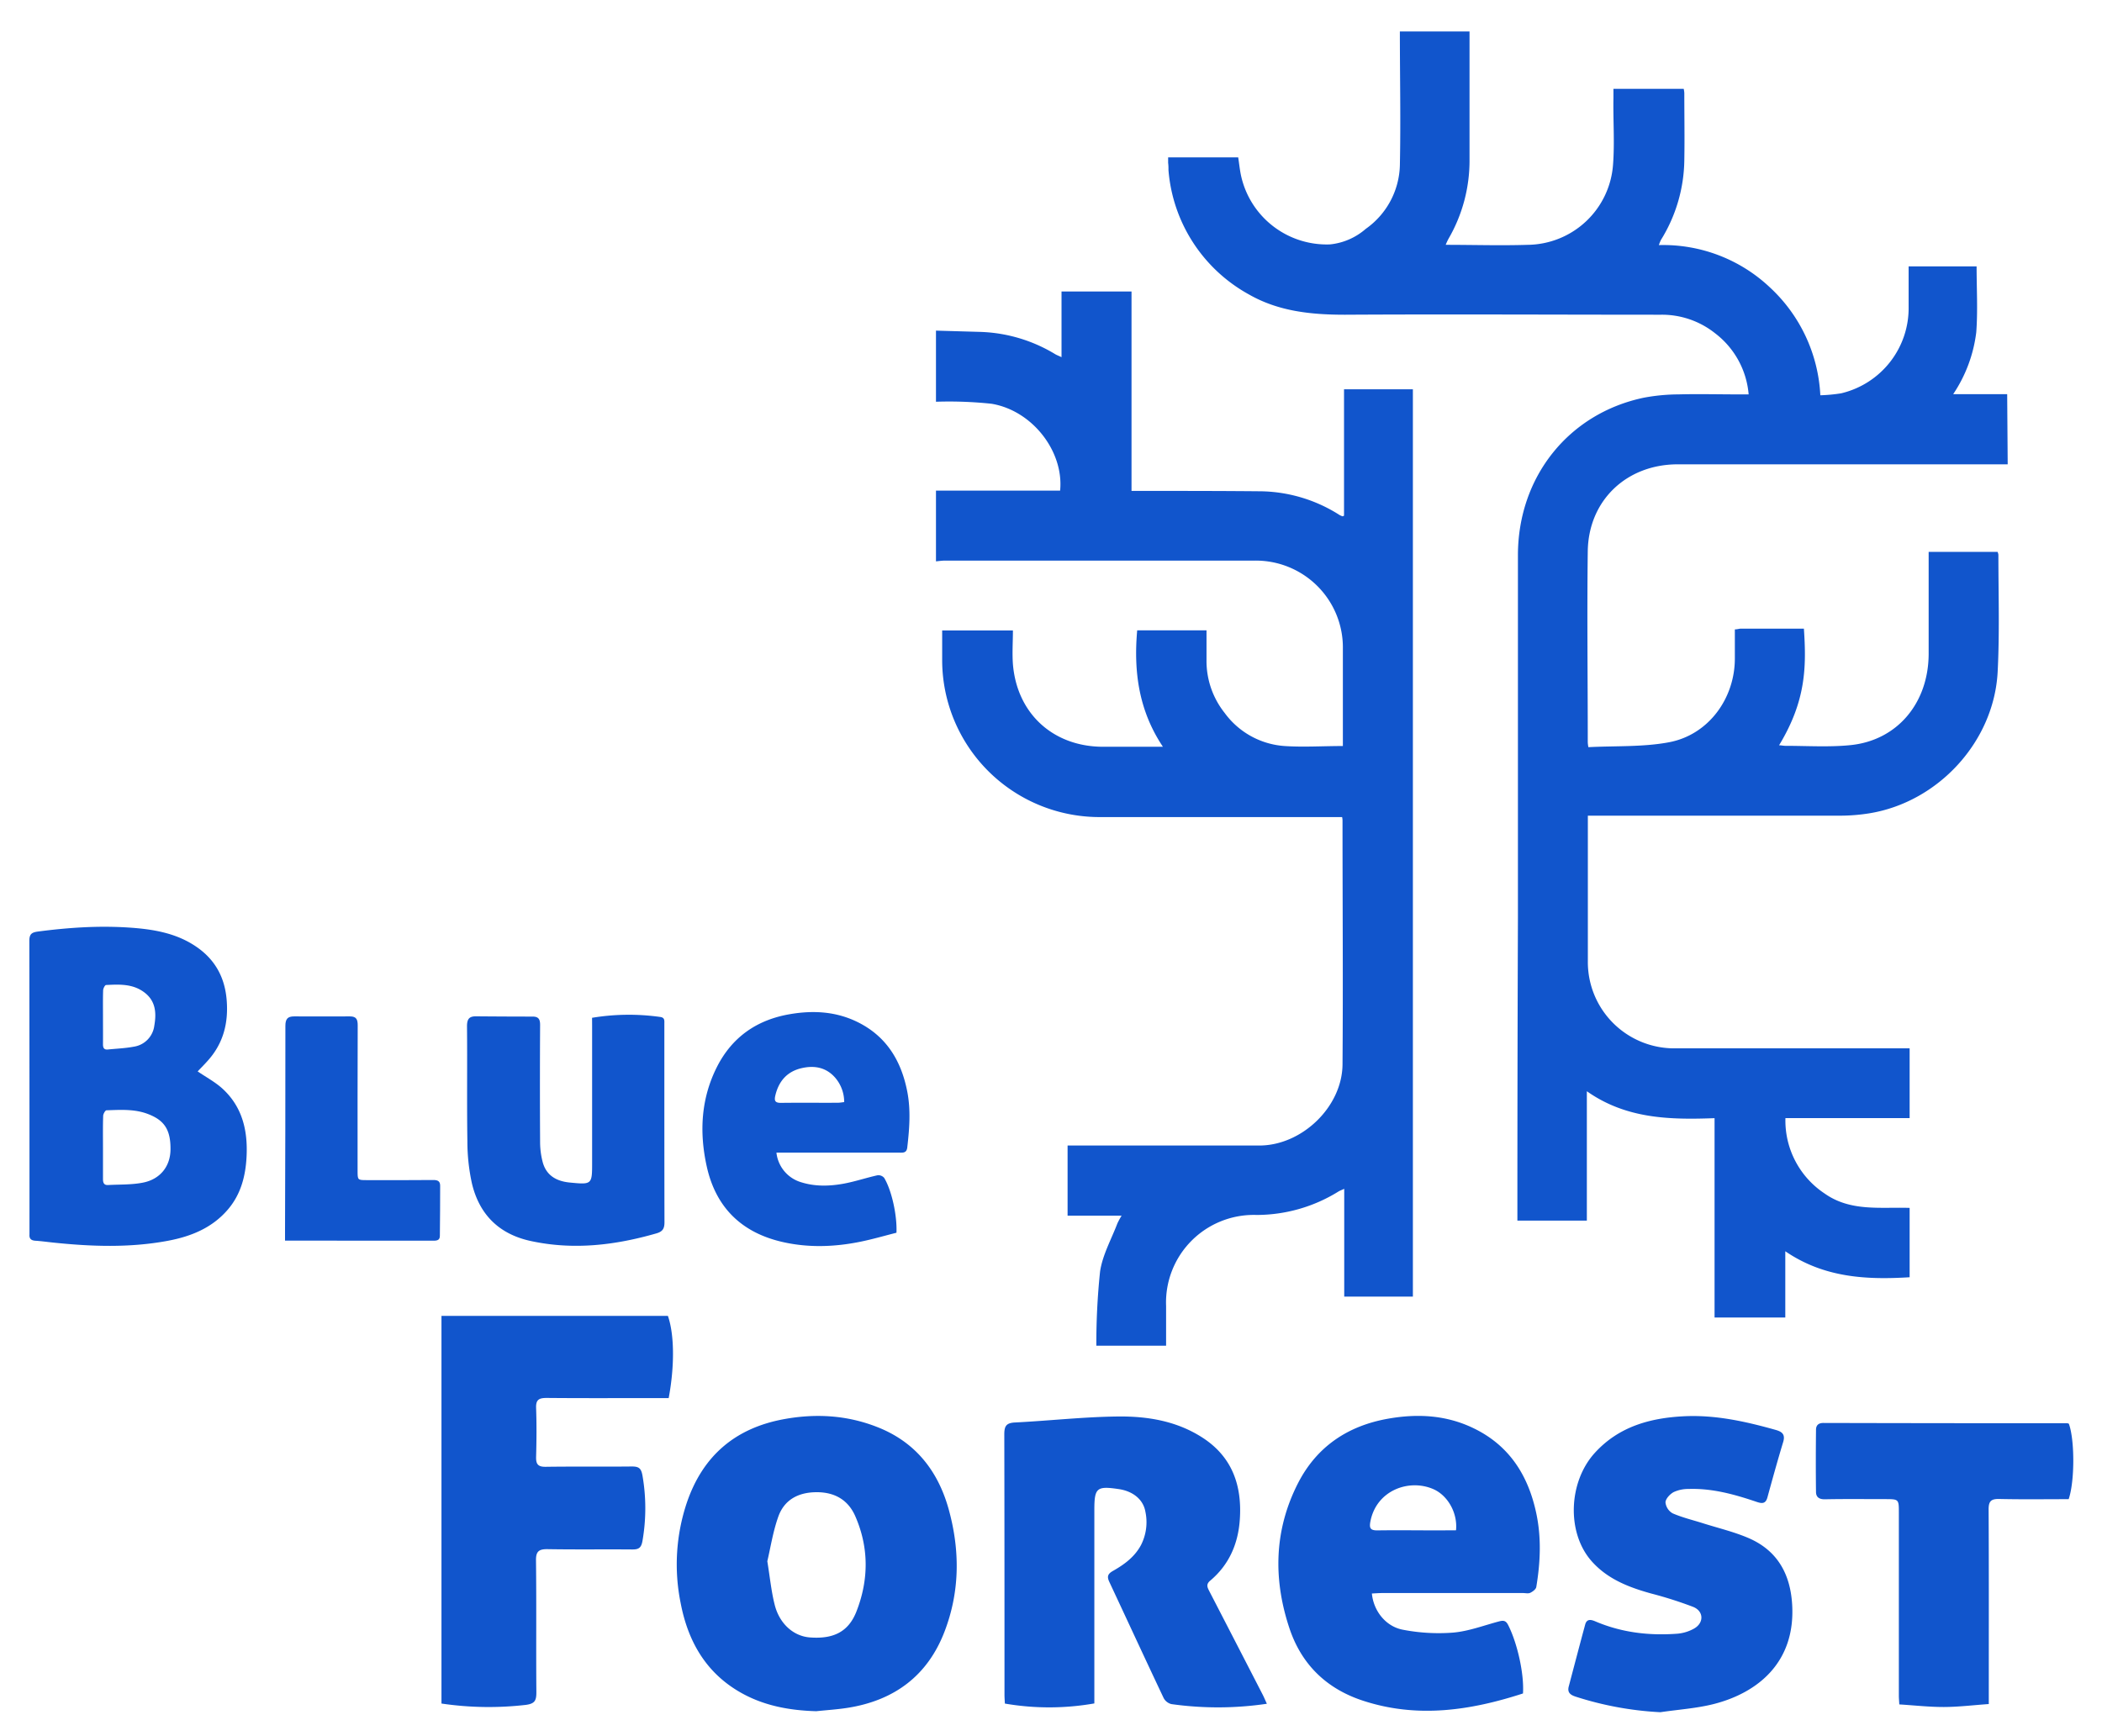 <?xml version="1.0" encoding="UTF-8" standalone="no"?>
<svg xmlns="http://www.w3.org/2000/svg" viewBox="0 0 230 190">
  <g>
    <g transform="matrix(0.21,0,0,0.21,3.211,101.421)">
      <path style="fill:#1155cc" d="m 87.7,75.37 c 4.36,3 9.21,5.55 13.09,9.14 10.32,9.54 13.11,22 12.38,35.52 -0.53,9.89 -2.94,19.27 -9.52,27.08 -8.23,9.78 -19.32,14.26 -31.49,16.54 -20,3.74 -40,3 -60.07,0.89 -3,-0.32 -5.94,-0.73 -8.93,-0.92 -2.16,-0.14 -3.26,-1 -3.09,-3.25 0,-0.5 0,-1 0,-1.5 Q 0.09,83.13 0,7.38 C 0,3.7 1.29,2.91 4.65,2.47 20.17,0.44 35.74,-0.61 51.36,0.38 c 13,0.83 25.87,2.84 36.81,10.86 9.1,6.67 13.75,15.74 14.65,27 0.95,11.78 -1.67,22.3 -9.6,31.27 -1.8,2.05 -3.74,3.98 -5.52,5.86 z M 38.37,115 c 0,5.49 0,11 0,16.47 0,1.92 0.49,3.24 2.67,3.12 6.07,-0.34 12.27,-0.08 18.18,-1.26 8.88,-1.76 14.24,-8.36 14.33,-17.24 0.12,-10.65 -3.49,-15.4 -11.9,-18.57 -7,-2.63 -14.24,-2.11 -21.45,-1.88 -0.63,0 -1.7,1.86 -1.73,2.88 -0.19,5.48 -0.1,10.95 -0.1,16.48 z m 0,-68 c 0,4.75 0.05,9.5 0,14.24 0,1.86 0.53,2.92 2.54,2.72 4.56,-0.46 9.17,-0.63 13.66,-1.49 A 12.65,12.65 0 0 0 65.1,51.61 c 1.16,-6.58 0.84,-13 -5.36,-17.54 -6,-4.42 -12.9,-4.06 -19.76,-3.72 -0.58,0 -1.5,1.77 -1.53,2.74 -0.16,4.63 -0.07,9.26 -0.08,13.91 z"/>
      <path style="fill:#1155cc" d="M 293.2,47.44 A 116.77,116.77 0 0 1 328.69,47 c 2.46,0.31 2.18,1.93 2.18,3.54 q 0,12.37 0,24.73 c 0,26.23 0,52.47 0.06,78.7 0,3.26 -0.89,4.86 -4.19,5.81 -21.52,6.2 -43.21,8.79 -65.39,4 -16.6,-3.56 -26.89,-13.8 -30.75,-30.05 a 102.16,102.16 0 0 1 -2.36,-21.87 c -0.31,-20 0,-40 -0.2,-60 0,-3.76 1.11,-5.22 4.73,-5.19 q 14.74,0.13 29.49,0.14 c 3.08,0 3.89,1.43 3.87,4.41 q -0.18,30.73 0,61.46 a 41.37,41.37 0 0 0 1.25,9.58 c 1.76,7.15 7,10.27 13.92,11 11.93,1.17 11.93,1.14 11.93,-10.56 q 0,-35.6 0,-71.2 z"/>
      <path style="fill:#1155cc" d="M 389.27,117.71 A 18.11,18.11 0 0 0 402,133.09 c 7.22,2.3 14.59,2.15 21.87,0.86 6.11,-1.08 12,-3.11 18.11,-4.46 a 4,4 0 0 1 3.44,1.39 c 3.91,6.52 6.77,19.47 6.39,28.57 -6.12,1.54 -12.42,3.39 -18.83,4.69 -13.48,2.74 -27.08,3.2 -40.53,0.13 C 371.05,159.39 357.57,146.2 352.89,124.6 349,106.78 350,89.24 358.4,72.79 366.24,57.5 379,48.57 396,45.6 c 12.41,-2.17 24.42,-1.49 35.79,4.18 14.91,7.45 22.55,20.19 25.65,36.13 1.88,9.7 1.12,19.36 0,29.07 -0.35,3.06 -2.32,2.73 -4.3,2.73 z m 35.3,-26.33 A 19.5,19.5 0 0 0 420,78.79 c -4.76,-5.56 -11,-6.67 -17.74,-5.08 -7.35,1.74 -11.7,6.61 -13.52,14 -0.74,3 -0.2,4.1 3,4.06 9.87,-0.13 19.75,0 29.62,-0.06 1,-0.02 1.96,-0.2 3.21,-0.34 z"/>
      <path style="fill:#1155cc" d="m 133.22,163.56 c 0,-1.56 0,-2.77 0,-4 0.09,-36 0.25,-71.95 0.19,-107.92 0,-3.61 1.18,-4.94 4.56,-4.93 9.71,0 19.41,0.07 29.12,0 3.36,0 4,1.65 4,4.7 -0.11,25.23 -0.06,50.47 -0.06,75.71 0,4.91 0,4.91 4.94,4.91 11.49,0 23,0.07 34.48,-0.06 2.32,0 3.61,0.56 3.6,3 q 0,13 -0.15,26.07 c 0,2.1 -1.2,2.56 -3.19,2.55 -25.65,-0.05 -51.25,-0.03 -77.49,-0.03 z"/>
    </g>
    <path style="fill:#1155cc" d="m 48.306,186.428 v -42.423 h 24.776 c 0.706,2.035 0.746,5.458 0.085,8.996 h -1.744 c -3.868,0 -7.739,0.021 -11.607,-0.016 -0.836,0 -1.188,0.185 -1.156,1.095 0.064,1.783 0.05,3.572 0,5.355 -0.021,0.81 0.217,1.098 1.058,1.085 3.141,-0.045 6.284,0 9.424,-0.034 0.781,0 1.021,0.209 1.162,1.021 a 20.833,20.833 0 0 1 0,7.093 c -0.132,0.794 -0.413,0.971 -1.13,0.966 -3.074,-0.026 -6.152,0.021 -9.226,-0.032 -0.974,-0.018 -1.323,0.225 -1.299,1.262 0.056,4.794 0,9.588 0.04,14.383 0,0.894 -0.135,1.27 -1.188,1.4 a 35.227,35.227 0 0 1 -9.194,-0.151 z m 41.01,0.839 c -2.995,-0.085 -5.858,-0.616 -8.467,-2.154 -3.704,-2.185 -5.593,-5.599 -6.374,-9.689 a 21.246,21.246 0 0 1 0.667,-10.946 q 2.611,-7.713 10.66,-9.176 c 3.461,-0.63 6.847,-0.434 10.126,0.844 4.194,1.617 6.707,4.792 7.882,9.041 1.236,4.474 1.222,8.956 -0.442,13.319 -1.852,4.871 -5.511,7.586 -10.618,8.39 -1.138,0.18 -2.291,0.249 -3.434,0.37 z m -5.355,-16.404 c 0.291,1.797 0.434,3.278 0.794,4.71 0.513,2.117 2.069,3.482 3.855,3.619 2.572,0.198 4.233,-0.603 5.106,-2.85 1.349,-3.455 1.371,-6.982 -0.132,-10.417 -0.794,-1.815 -2.302,-2.646 -4.284,-2.625 -1.982,0.021 -3.479,0.841 -4.135,2.664 -0.59,1.656 -0.857,3.424 -1.206,4.895 z m 35.782,15.552 a 28.512,28.512 0 0 1 -9.79,0.016 c -0.016,-0.336 -0.042,-0.656 -0.042,-0.979 0,-9.485 0,-18.973 -0.021,-28.459 0,-0.902 0.183,-1.27 1.159,-1.323 3.757,-0.188 7.506,-0.614 11.263,-0.656 3.212,-0.037 6.39,0.479 9.2,2.273 3.323,2.117 4.411,5.292 4.146,9.03 -0.185,2.646 -1.18,4.932 -3.244,6.668 -0.513,0.431 -0.265,0.794 -0.061,1.206 q 2.91,5.63 5.808,11.261 c 0.146,0.283 0.265,0.579 0.46,1 a 36.513,36.513 0 0 1 -10.448,0.037 1.323,1.323 0 0 1 -0.849,-0.667 c -2.003,-4.233 -3.969,-8.49 -5.953,-12.729 -0.265,-0.574 -0.148,-0.863 0.402,-1.175 1.241,-0.704 2.381,-1.529 3.082,-2.847 a 5.517,5.517 0 0 0 0.468,-3.662 c -0.238,-1.323 -1.368,-2.225 -2.91,-2.45 -2.405,-0.355 -2.67,-0.148 -2.67,2.275 m 46.903,20.09 c -5.784,1.879 -11.586,2.733 -17.502,0.794 -3.993,-1.304 -6.747,-3.969 -8.067,-7.964 -1.789,-5.395 -1.659,-10.758 0.968,-15.875 2.045,-3.969 5.427,-6.247 9.845,-7.025 3.244,-0.572 6.382,-0.397 9.374,1.058 3.9,1.892 5.958,5.165 6.834,9.292 0.572,2.691 0.45,5.387 0,8.075 -0.042,0.246 -0.392,0.503 -0.659,0.632 -0.214,0.103 -0.529,0.024 -0.794,0.024 h -15.362 c -0.389,0 -0.778,0.032 -1.172,0.05 0.172,1.876 1.495,3.617 3.413,3.969 a 20.571,20.571 0 0 0 5.482,0.31 c 1.683,-0.146 3.326,-0.775 4.977,-1.214 0.46,-0.122 0.762,-0.156 1.032,0.373 0.987,1.931 1.767,5.297 1.63,7.501 z m -7.329,-17.857 c 0.193,-1.9 -0.913,-3.836 -2.508,-4.516 -2.646,-1.132 -6.149,0.132 -6.845,3.469 -0.169,0.815 -0.037,1.072 0.794,1.058 2.175,-0.032 4.35,0 6.527,0 z m 22.365,19.91 a 36.094,36.094 0 0 1 -9.26,-1.699 c -0.572,-0.183 -0.95,-0.445 -0.77,-1.119 0.598,-2.26 1.188,-4.522 1.799,-6.779 0.175,-0.638 0.63,-0.548 1.103,-0.347 2.889,1.233 5.913,1.587 9.017,1.349 a 4.524,4.524 0 0 0 1.775,-0.548 c 1.114,-0.616 1.098,-1.905 -0.074,-2.381 a 44.204,44.204 0 0 0 -4.609,-1.468 c -2.453,-0.68 -4.789,-1.587 -6.514,-3.543 -2.744,-3.106 -2.548,-8.662 0.362,-11.853 2.609,-2.865 6.03,-3.81 9.713,-3.998 3.44,-0.175 6.76,0.561 10.054,1.487 0.699,0.196 1.093,0.476 0.839,1.323 -0.609,2.011 -1.169,4.038 -1.725,6.064 -0.201,0.733 -0.609,0.688 -1.199,0.487 -2.416,-0.818 -4.866,-1.498 -7.448,-1.405 a 3.733,3.733 0 0 0 -1.619,0.344 c -0.402,0.22 -0.873,0.725 -0.889,1.122 a 1.561,1.561 0 0 0 0.781,1.199 c 1.058,0.46 2.183,0.728 3.281,1.074 1.664,0.529 3.379,0.931 4.977,1.611 3.188,1.355 4.63,3.934 4.823,7.334 0.36,6.281 -3.754,9.615 -8.572,10.848 -1.902,0.482 -3.892,0.606 -5.845,0.897 z m 44.672,-23.315 c -2.514,0 -5.054,0.037 -7.591,-0.021 -0.908,-0.021 -1.175,0.249 -1.169,1.159 0.034,6.742 0.018,13.494 0.018,20.225 0,0.323 0,0.646 0,1.058 -1.701,0.119 -3.305,0.318 -4.908,0.323 -1.603,0.005 -3.212,-0.18 -4.884,-0.283 -0.018,-0.381 -0.048,-0.667 -0.048,-0.953 q 0,-10.012 0,-20.026 c 0,-1.487 0,-1.487 -1.532,-1.487 -2.18,0 -4.363,-0.026 -6.543,0.018 -0.64,0.013 -0.982,-0.233 -0.99,-0.794 -0.029,-2.27 -0.024,-4.54 0,-6.81 0,-0.458 0.233,-0.751 0.812,-0.749 q 13.335,0.034 26.667,0.029 a 0.659,0.659 0 0 1 0.188,0.058 c 0.648,1.759 0.651,6.302 -0.021,8.252 z"/>
    <path style="fill:#1155cc" d="m 219.681,50.813 h -18.162 -17.933 c -5.606,0 -9.779,3.943 -9.853,9.522 -0.089,6.921 0,13.848 0,20.776 0,0.14 0,0.28 0.067,0.656 2.954,-0.155 6.02,0 8.863,-0.545 4.291,-0.825 7.157,-4.791 7.164,-9.139 v -3.206 c 0.266,0 0.465,-0.081 0.665,-0.081 h 6.891 c 0.273,4.142 0.251,7.871 -2.718,12.765 0.251,0 0.465,0.059 0.68,0.059 2.393,0 4.808,0.162 7.172,-0.081 5.089,-0.531 8.479,-4.592 8.516,-9.935 0,-3.39 0,-6.78 0,-10.171 v -1.039 h 7.541 a 1.226,1.223 0 0 1 0.089,0.31 c 0,4.275 0.14,8.557 -0.081,12.824 -0.399,7.635 -6.507,14.254 -14.033,15.477 a 20.467,20.423 0 0 1 -3.08,0.258 q -13.206,0 -26.412,0 h -1.315 v 15.927 a 9.461,9.441 0 0 0 9.55,9.537 c 8.184,0 16.36,0 24.544,0 h 1.115 v 7.635 h -13.59 a 9.602,9.581 0 0 0 4.284,8.247 c 2.829,2.005 6.086,1.474 9.306,1.577 v 7.591 c -4.72,0.287 -9.343,0.066 -13.605,-2.845 v 7.252 h -7.74 v -21.816 c -4.875,0.177 -9.653,0.096 -13.974,-2.948 v 14.158 h -7.6 v -1.01 q 0,-16.052 0.059,-32.097 0,-19.855 0,-39.703 c 0,-8.579 5.547,-15.521 13.775,-17.246 a 20.895,20.85 0 0 1 3.782,-0.361 c 2.216,-0.059 4.432,0 6.647,0 h 1.041 a 9.41,9.39 0 0 0 -3.693,-6.707 9.314,9.294 0 0 0 -5.909,-2.012 c -11.522,0 -23.044,-0.066 -34.566,0 -3.693,0 -7.253,-0.361 -10.495,-2.211 a 17.113,17.077 0 0 1 -8.819,-13.613 c 0,-0.265 0,-0.531 -0.037,-0.796 v -0.597 h 7.667 c 0.103,0.671 0.17,1.341 0.31,1.997 a 9.602,9.581 0 0 0 9.727,7.525 7.009,6.994 0 0 0 3.922,-1.703 8.804,8.785 0 0 0 3.73,-6.928 c 0.103,-4.886 0,-9.78 0,-14.674 h 7.622 V 17.448 a 17.099,17.062 0 0 1 -2.304,8.689 6.367,6.353 0 0 0 -0.303,0.656 c 3.058,0 6.02,0.096 8.967,0 a 9.469,9.448 0 0 0 9.343,-8.785 c 0.185,-2.41 0,-4.835 0.044,-7.252 V 9.724 h 7.689 a 2.74,2.734 0 0 1 0.066,0.457 c 0,2.447 0.044,4.894 0,7.37 a 16.988,16.951 0 0 1 -2.556,8.704 4.321,4.312 0 0 0 -0.229,0.567 16.988,16.951 0 0 1 12.165,4.643 17.305,17.268 0 0 1 5.503,11.792 17.52,17.482 0 0 0 2.275,-0.214 9.602,9.581 0 0 0 7.386,-9.471 c 0,-1.474 0,-2.948 0,-4.422 h 7.438 c 0,2.454 0.14,4.842 -0.037,7.208 a 15.57,15.536 0 0 1 -2.526,6.78 h 5.909 z m -99.719,96.452 a 75.765,75.603 0 0 1 0.406,-8.107 c 0.266,-1.813 1.233,-3.53 1.898,-5.277 a 8.169,8.151 0 0 1 0.458,-0.84 h -5.909 v -7.68 h 0.945 20.031 c 4.653,0 9.077,-4.223 9.107,-8.888 0.067,-8.844 0,-17.747 0,-26.621 0,-0.111 0,-0.221 -0.044,-0.435 H 120.361 A 17.224,17.187 0 0 1 103.092,72.244 v -3.25 h 7.741 c 0,1.246 -0.089,2.476 0,3.685 0.443,5.439 4.432,9.043 9.868,9.043 h 6.544 c -2.652,-3.972 -3.213,-8.232 -2.814,-12.743 h 7.585 c 0,1.069 0,2.145 0,3.221 a 9.173,9.154 0 0 0 1.987,5.822 8.863,8.844 0 0 0 6.537,3.619 c 2.083,0.14 4.18,0 6.396,0 v -0.877 c 0,-3.243 0,-6.486 0,-9.729 a 9.528,9.507 0 0 0 -9.705,-9.684 h -33.857 c -0.318,0 -0.643,0.052 -0.96,0.081 v -7.739 h 13.583 c 0.428,-4.275 -3.028,-8.763 -7.504,-9.507 a 43.732,43.638 0 0 0 -6.079,-0.221 v -7.783 l 4.86,0.14 a 16.766,16.73 0 0 1 8.213,2.454 c 0.17,0.096 0.355,0.162 0.665,0.31 v -7.186 h 7.659 v 21.823 h 1.115 c 4.432,0 8.804,0 13.199,0.044 a 16.412,16.376 0 0 1 8.45,2.594 2.068,2.064 0 0 0 0.318,0.14 c 0,0 0.052,0 0.17,-0.066 V 42.602 h 7.534 v 99.29 h -7.512 v -11.792 c -0.273,0.125 -0.458,0.192 -0.62,0.287 a 16.988,16.951 0 0 1 -8.981,2.572 9.602,9.581 0 0 0 -9.89,9.972 c 0,1.474 0,2.889 0,4.334 z"/>
  </g>
</svg>
